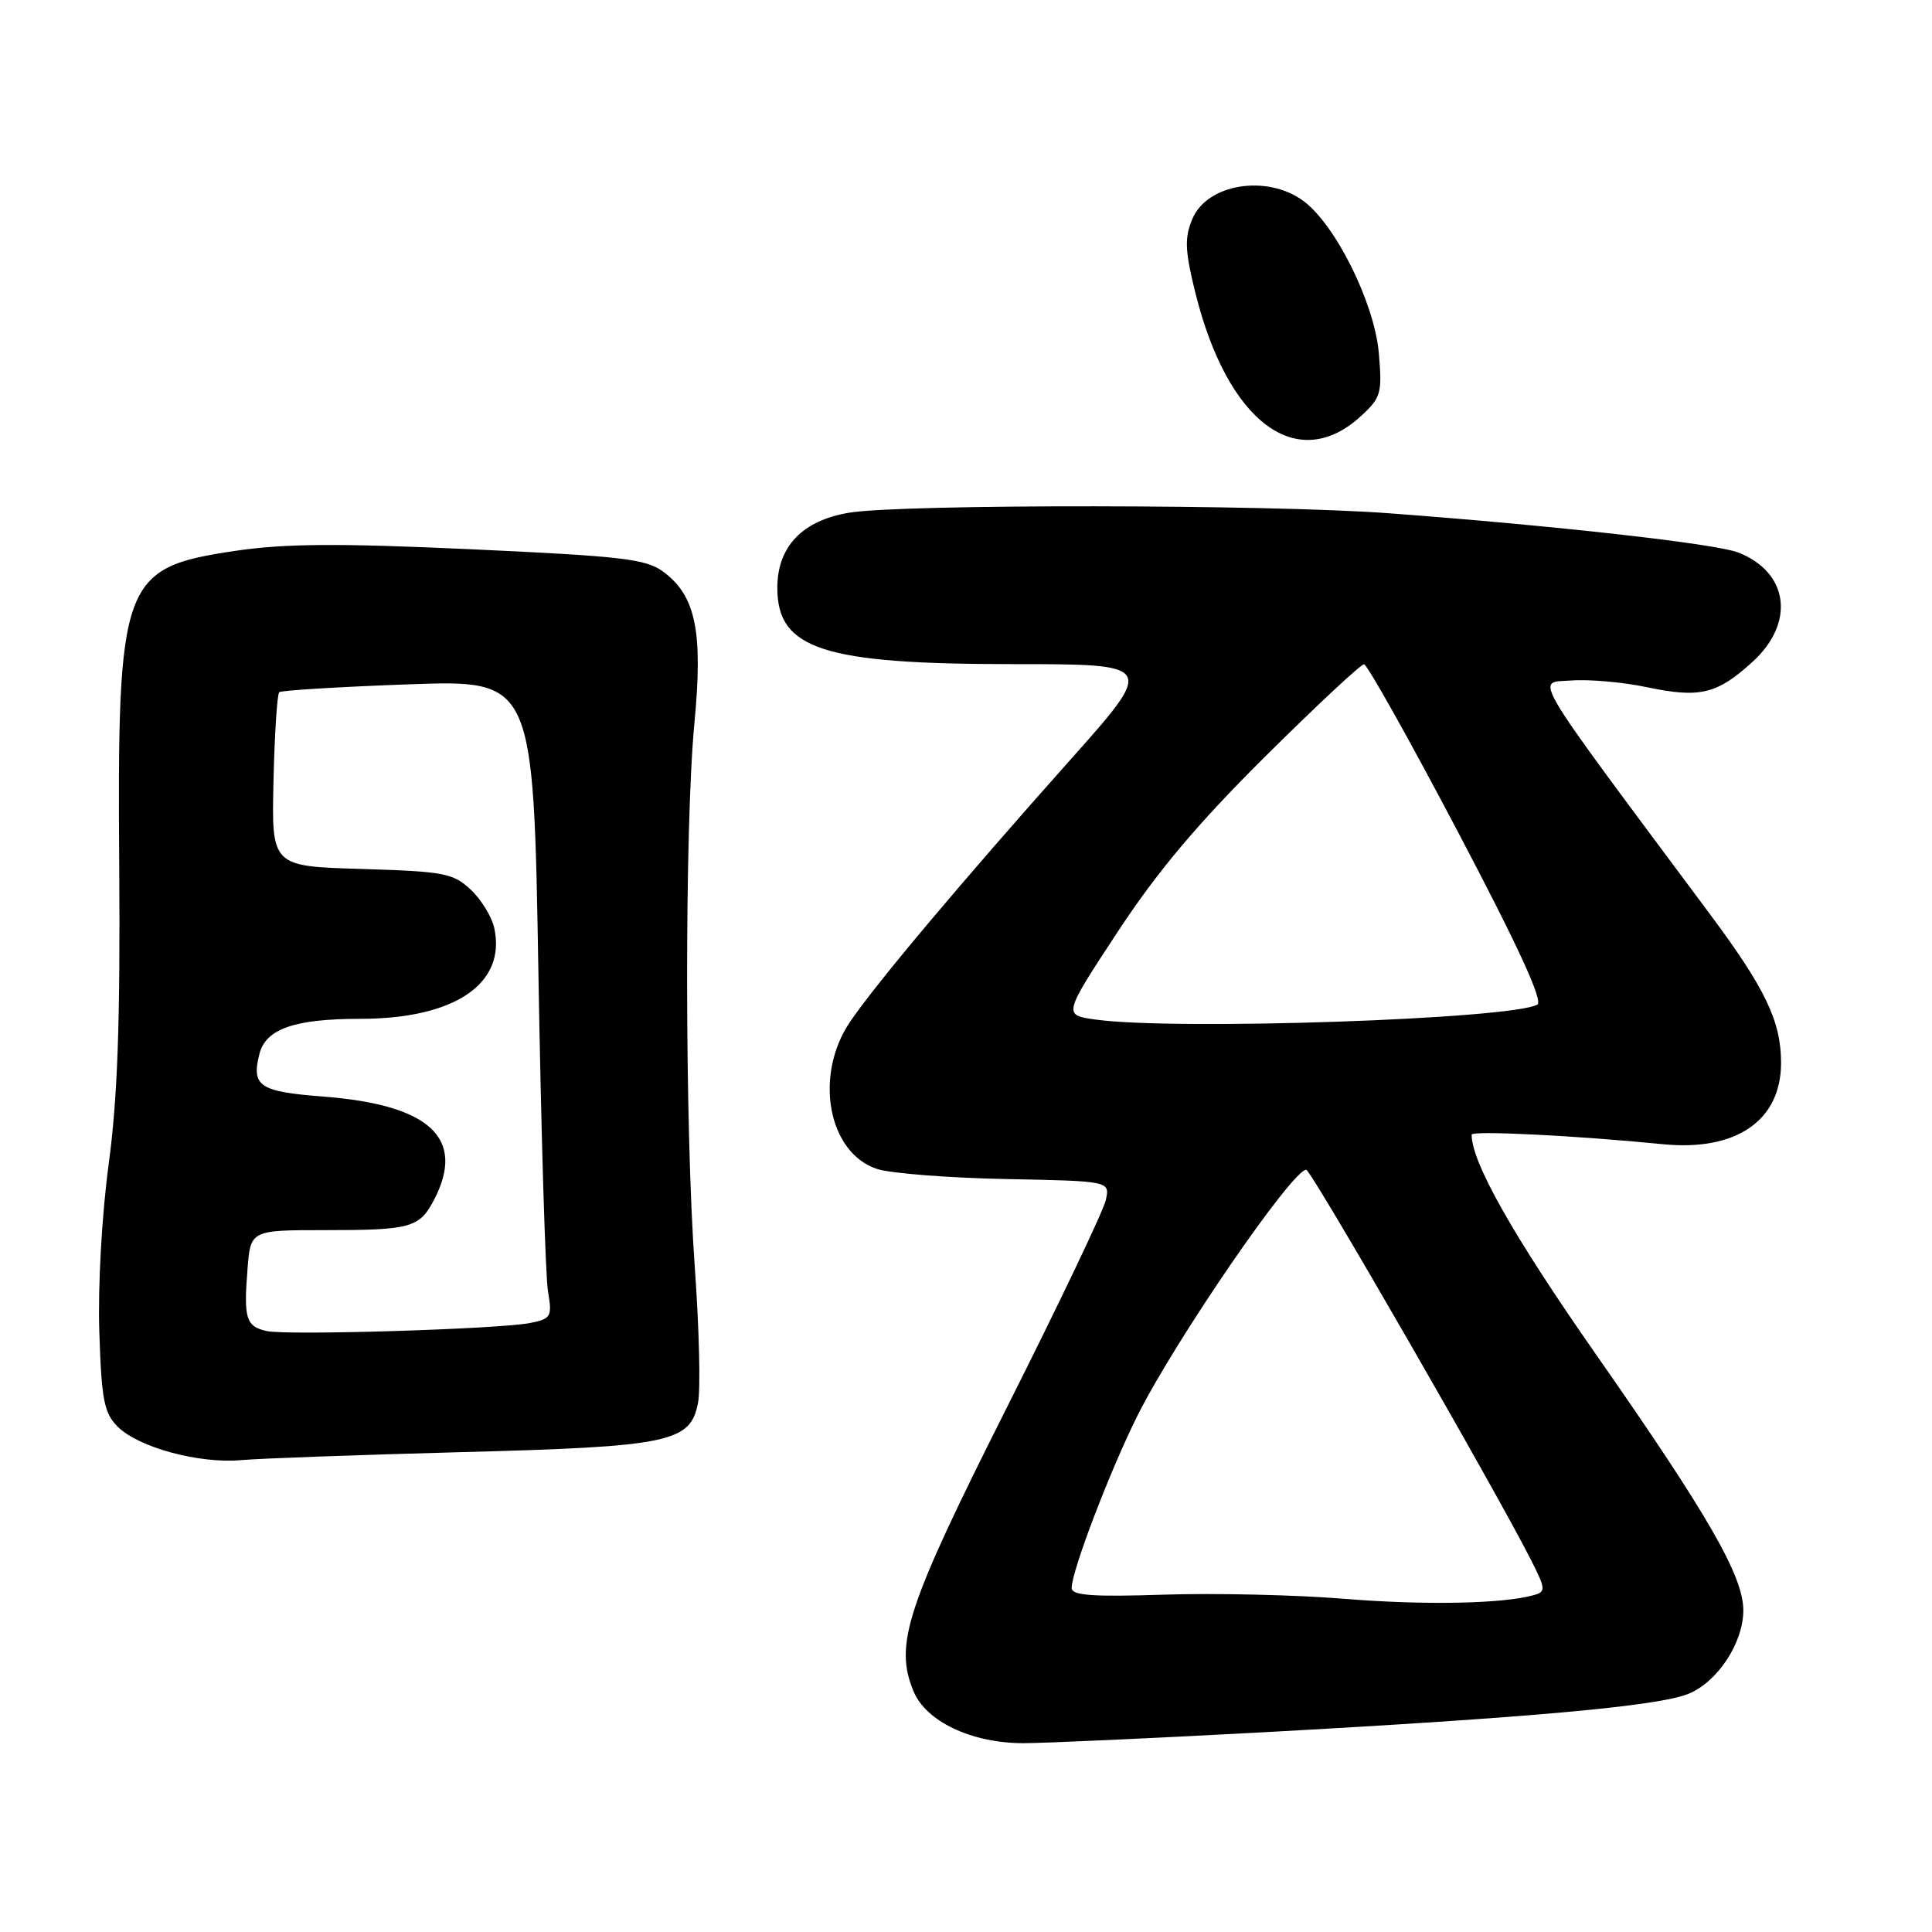 <?xml version="1.0" encoding="UTF-8" standalone="no"?>
<!DOCTYPE svg PUBLIC "-//W3C//DTD SVG 1.1//EN" "http://www.w3.org/Graphics/SVG/1.1/DTD/svg11.dtd" >
<svg xmlns="http://www.w3.org/2000/svg" xmlns:xlink="http://www.w3.org/1999/xlink" version="1.1" viewBox="0 0 256 256">
 <g >
 <path fill="currentColor"
d=" M 167.50 229.53 C 202.77 227.60 219.75 226.07 223.73 224.44 C 227.59 222.86 230.99 217.69 231.00 213.39 C 231.00 208.84 226.38 200.80 211.50 179.50 C 200.52 163.79 195.00 154.03 195.00 150.35 C 195.00 149.78 208.84 150.47 220.31 151.61 C 230.05 152.58 236.00 148.50 236.00 140.83 C 236.00 135.33 233.92 130.99 226.57 121.12 C 202.17 88.34 203.47 90.53 208.21 90.17 C 210.57 89.99 215.06 90.39 218.19 91.05 C 225.25 92.54 227.53 91.99 232.26 87.66 C 237.91 82.48 237.00 75.79 230.29 73.20 C 227.31 72.04 206.01 69.65 184.05 68.01 C 168.18 66.82 119.65 66.77 112.56 67.93 C 106.32 68.95 103.00 72.42 103.00 77.90 C 103.00 86.03 109.09 88.00 134.19 88.00 C 153.12 88.00 153.12 88.00 141.76 100.75 C 127.43 116.83 116.04 130.37 112.64 135.39 C 107.82 142.50 109.71 152.77 116.23 154.90 C 118.03 155.48 125.70 156.08 133.29 156.23 C 147.07 156.50 147.07 156.50 146.53 159.00 C 146.24 160.38 140.33 172.76 133.40 186.53 C 120.08 213.00 118.47 217.90 121.05 224.11 C 122.70 228.10 128.70 230.95 135.50 230.98 C 138.25 230.99 152.65 230.33 167.50 229.53 Z  M 61.00 192.42 C 88.83 191.69 91.51 191.13 92.50 185.83 C 92.84 184.00 92.64 175.97 92.07 168.00 C 90.73 149.51 90.70 109.67 92.01 95.86 C 93.17 83.67 92.20 78.95 87.89 75.76 C 85.61 74.06 82.45 73.70 62.45 72.78 C 44.74 71.97 37.71 72.02 31.13 73.00 C 16.13 75.23 15.53 76.87 15.80 115.00 C 15.94 135.42 15.58 145.53 14.40 154.26 C 13.49 161.01 12.96 170.48 13.16 176.48 C 13.45 185.50 13.79 187.24 15.59 189.04 C 18.36 191.80 26.40 193.98 32.00 193.47 C 34.48 193.25 47.52 192.78 61.00 192.42 Z  M 180.35 55.12 C 183.00 52.68 183.16 52.10 182.70 46.76 C 182.11 40.15 177.01 29.85 172.74 26.65 C 167.92 23.06 159.93 24.34 157.99 29.02 C 156.94 31.55 157.01 33.19 158.37 38.71 C 162.63 55.98 171.90 62.90 180.35 55.12 Z  M 178.00 211.84 C 171.68 211.33 160.99 211.08 154.25 211.30 C 144.73 211.61 142.00 211.41 142.00 210.41 C 142.00 208.15 147.13 194.75 150.76 187.50 C 155.77 177.51 171.23 155.00 173.08 155.00 C 173.73 155.00 198.19 197.47 202.86 206.69 C 204.82 210.57 204.85 210.91 203.24 211.36 C 199.16 212.52 188.71 212.72 178.00 211.84 Z  M 145.18 135.10 C 140.86 134.50 140.86 134.50 148.08 123.50 C 153.34 115.49 158.66 109.17 167.64 100.25 C 174.43 93.51 180.32 88.01 180.74 88.02 C 181.16 88.04 186.77 98.04 193.20 110.26 C 201.20 125.45 204.52 132.68 203.70 133.12 C 200.10 135.06 155.71 136.56 145.18 135.10 Z  M 35.33 176.37 C 32.60 175.75 32.28 174.73 32.79 168.25 C 33.19 163.00 33.19 163.00 43.01 163.00 C 54.49 163.00 55.59 162.69 57.54 158.93 C 61.73 150.83 56.97 146.40 42.92 145.31 C 34.37 144.65 33.29 143.95 34.37 139.67 C 35.21 136.33 39.01 135.00 47.73 135.00 C 60.26 135.00 67.11 130.35 65.49 122.95 C 65.16 121.47 63.76 119.18 62.37 117.88 C 60.05 115.70 58.83 115.47 47.91 115.14 C 35.98 114.79 35.98 114.79 36.24 103.48 C 36.38 97.25 36.73 91.96 37.00 91.72 C 37.27 91.48 44.96 91.01 54.09 90.68 C 70.68 90.08 70.68 90.08 71.34 128.79 C 71.70 150.08 72.27 169.12 72.61 171.10 C 73.18 174.48 73.03 174.74 70.27 175.30 C 66.21 176.11 38.00 176.98 35.33 176.37 Z "/>
</g>
</svg>